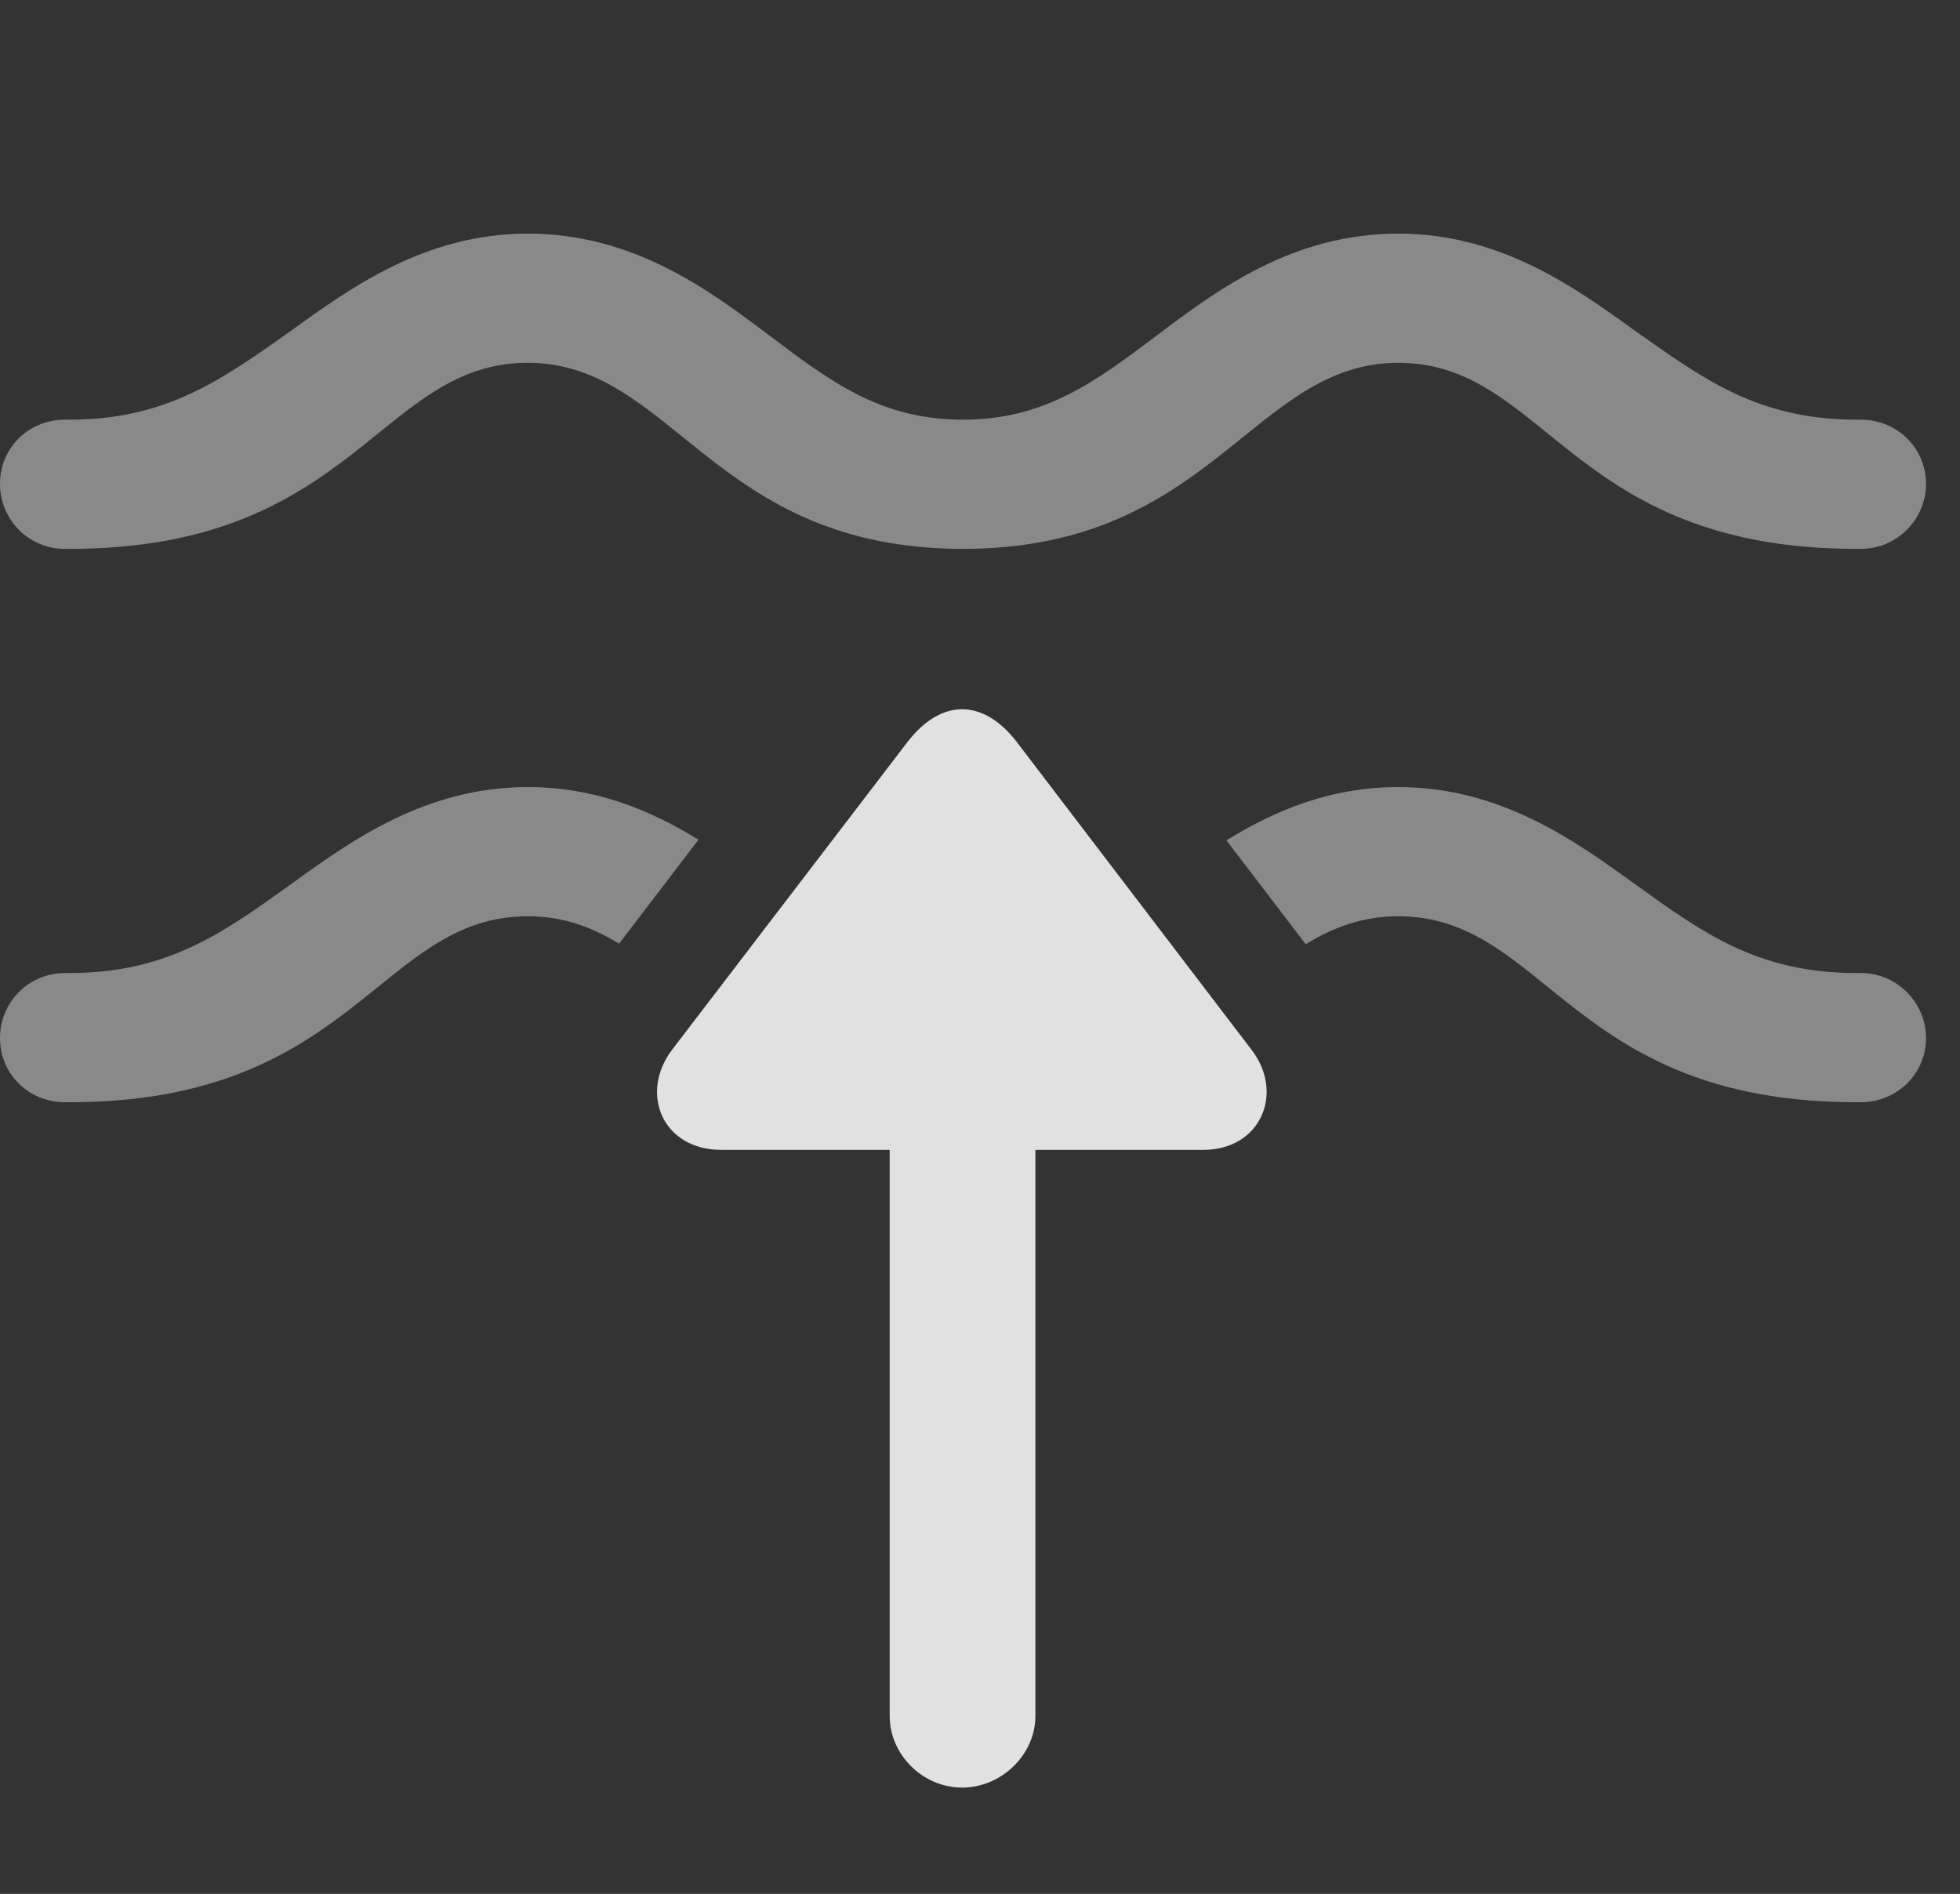 <?xml version="1.0" encoding="UTF-8"?>
<!--Generator: Apple Native CoreSVG 341-->
<!DOCTYPE svg
PUBLIC "-//W3C//DTD SVG 1.1//EN"
       "http://www.w3.org/Graphics/SVG/1.1/DTD/svg11.dtd">
<svg version="1.1" xmlns="http://www.w3.org/2000/svg" xmlns:xlink="http://www.w3.org/1999/xlink" viewBox="0 0 20.889 20.186">
 <rect x="0" y="0" width="20.889" height="20.186" fill="#333333" stroke="none"/>
 <g>
  <rect height="20.186" opacity="0" width="20.889" x="0" y="0"/>
  <path d="M17.412 9.414C18.145 9.941 18.73 10.371 19.785 10.371L19.834 10.371C20.215 10.371 20.527 10.684 20.527 11.065C20.527 11.445 20.215 11.748 19.834 11.748L19.785 11.748C16.738 11.748 16.484 9.766 14.902 9.766C14.523 9.766 14.21 9.884 13.916 10.064L13.071 8.957C13.572 8.647 14.169 8.389 14.902 8.389C15.986 8.389 16.777 8.955 17.412 9.414ZM7.444 8.95L6.598 10.058C6.308 9.881 6 9.766 5.625 9.766C4.043 9.766 3.779 11.748 0.742 11.748L0.693 11.748C0.303 11.748 0 11.445 0 11.065C0 10.684 0.303 10.371 0.693 10.371L0.742 10.371C1.787 10.371 2.383 9.941 3.115 9.414C3.75 8.955 4.541 8.389 5.625 8.389C6.353 8.389 6.945 8.643 7.444 8.95Z" fill="white" fill-opacity="0.425"/>
  <path d="M17.412 3.516C18.145 4.033 18.73 4.473 19.785 4.473L19.834 4.473C20.215 4.473 20.527 4.775 20.527 5.156C20.527 5.537 20.215 5.85 19.834 5.85L19.785 5.85C16.738 5.85 16.484 3.867 14.902 3.867C13.35 3.867 12.92 5.85 10.264 5.85C7.598 5.85 7.178 3.867 5.625 3.867C4.043 3.867 3.779 5.85 0.742 5.85L0.693 5.85C0.303 5.85 0 5.537 0 5.156C0 4.775 0.303 4.473 0.693 4.473L0.742 4.473C1.787 4.473 2.383 4.033 3.115 3.516C3.75 3.057 4.541 2.49 5.625 2.49C6.748 2.49 7.549 3.086 8.184 3.564C8.857 4.072 9.385 4.473 10.264 4.473C11.133 4.473 11.67 4.072 12.344 3.564C12.979 3.086 13.779 2.49 14.902 2.49C15.986 2.49 16.777 3.057 17.412 3.516Z" fill="white" fill-opacity="0.425"/>
  <path d="M7.686 12.256L12.822 12.256C13.438 12.256 13.691 11.65 13.34 11.191L10.83 7.9C10.479 7.451 10.039 7.441 9.678 7.9L7.168 11.182C6.807 11.65 7.061 12.256 7.686 12.256ZM9.482 10.527L9.482 18.291C9.482 18.701 9.834 19.053 10.254 19.053C10.674 19.053 11.035 18.701 11.035 18.291L11.035 10.527C11.035 10.117 10.674 9.775 10.254 9.775C9.834 9.775 9.482 10.117 9.482 10.527Z" fill="white" fill-opacity="0.85"/>
 </g>
</svg>
